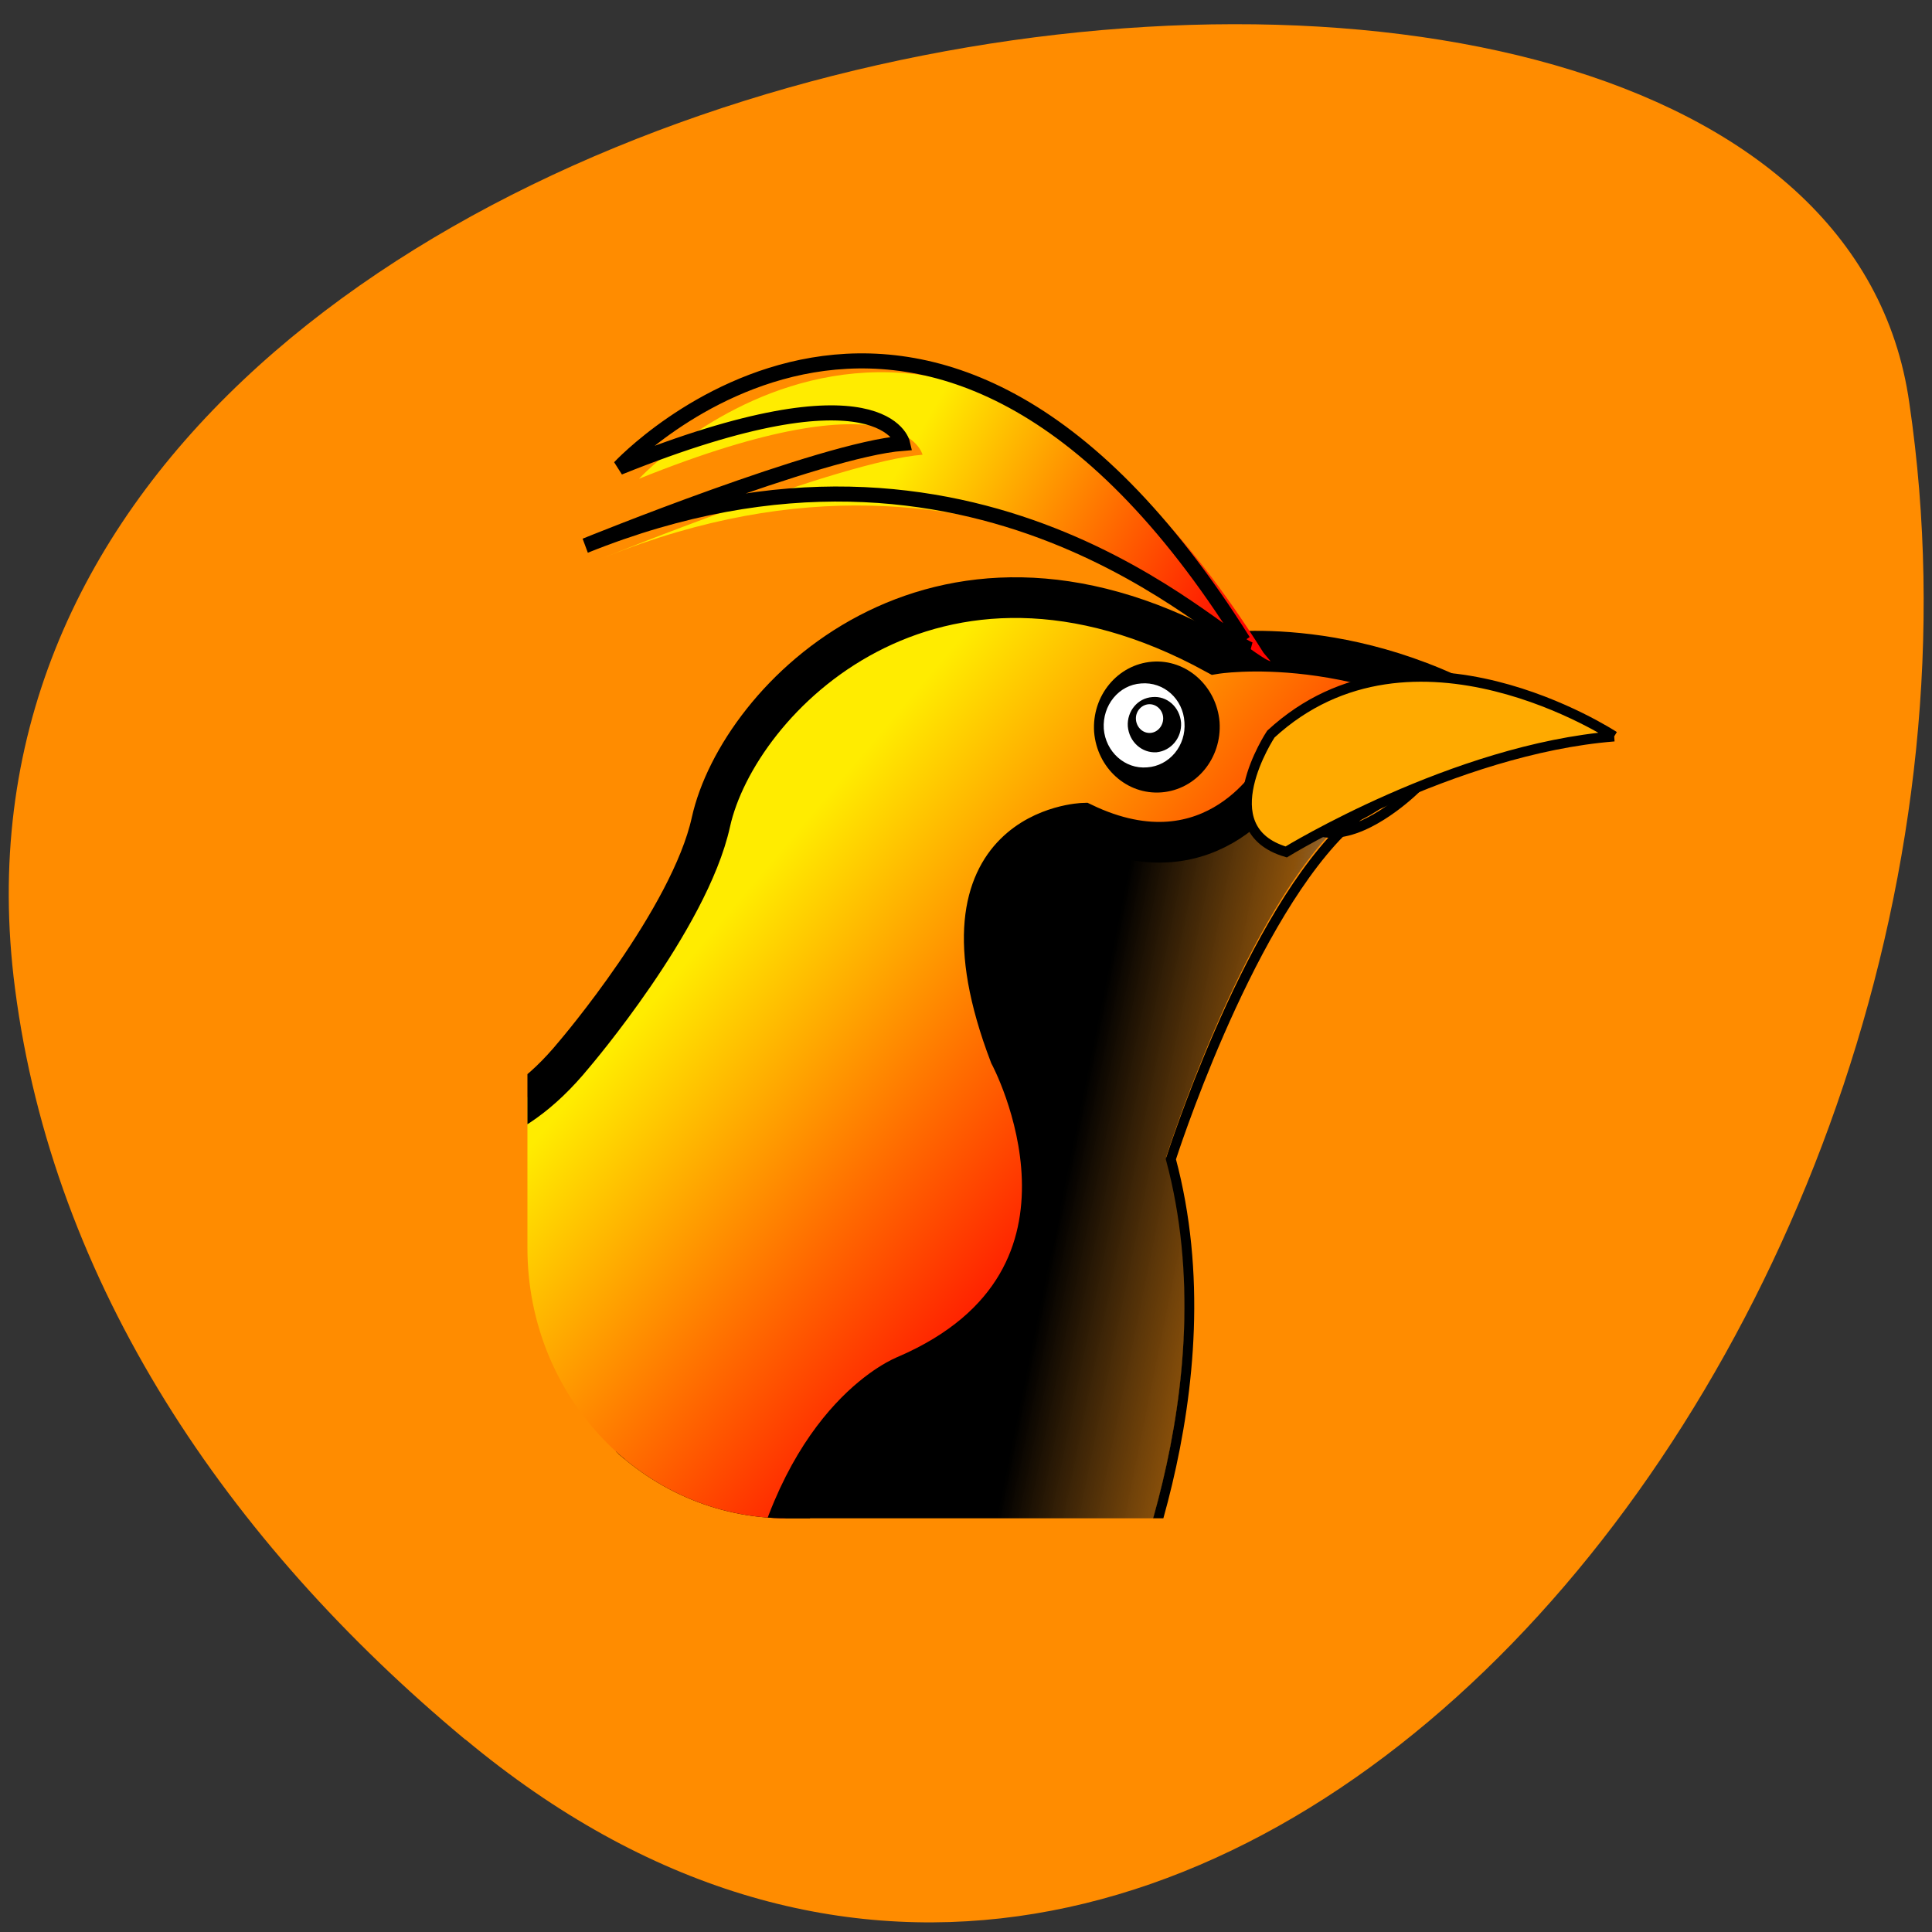 <svg xmlns="http://www.w3.org/2000/svg" viewBox="0 0 16 16" xmlns:xlink="http://www.w3.org/1999/xlink"><rect x="0" y="0" width="16" height="16" fill="#333333" stroke="none"/><defs><clipPath id="G"><path d="m 9 5 h 1 v 2 h -1"/></clipPath><clipPath id="A"><path d="m 4 3 h 10 v 10 h -10"/></clipPath><clipPath id="7"><path d="m 4 5 h 9 v 8 h -9"/></clipPath><clipPath id="B"><path d="m 5 3 h 6 v 3 h -6"/></clipPath><clipPath id="E"><path d="m 9 5 h 2 v 2 h -2"/></clipPath><clipPath id="F"><path d="m 10 5 h 4 v 3 h -4"/></clipPath><clipPath id="D"><path d="m 4 2 h 8 v 5 h -8"/></clipPath><clipPath id="8"><path d="m 4 4 h 9 v 9 h -9"/></clipPath><clipPath id="1"><path d="m 6.516 2.668 h 5.207 c 1.188 0 2.148 1 2.148 2.238 v 5.43 c 0 1.234 -0.961 2.238 -2.148 2.238 h -5.207 c -1.188 0 -2.148 -1 -2.148 -2.238 v -5.43 c 0 -1.238 0.961 -2.238 2.148 -2.238"/></clipPath><clipPath id="2"><path d="m 10 6 h 3 v 2 h -3"/></clipPath><clipPath id="3"><path d="m 11 5 h 2 v 2 h -2"/></clipPath><clipPath id="0"><path d="m 11 6 h 1 v 1 h -1"/></clipPath><clipPath id="5"><path d="m 5 5 h 7 v 8 h -7"/></clipPath><clipPath id="4"><path d="m 11 5 h 3 v 2 h -3"/></clipPath><linearGradient id="C" gradientUnits="userSpaceOnUse" x1="432.39" y1="504.39" x2="445.6" y2="513.7" gradientTransform="matrix(0.192 -0.015 0.014 0.2 -82.45 -90.84)" xlink:href="#9"/><linearGradient id="9" gradientUnits="userSpaceOnUse" x1="90.09" y1="96.64" x2="125.91" y2="132.98" gradientTransform="matrix(0.081 -0.006 0.006 0.084 -2.188 0.38)"><stop stop-color="#ffec00"/><stop offset="1" stop-color="#ff0500"/></linearGradient><linearGradient id="6" gradientUnits="userSpaceOnUse" x1="127.53" y1="119" x2="153.46" y2="126.51" gradientTransform="matrix(0.081 -0.006 0.006 0.084 -2.188 0.38)"><stop stop-color="#000"/><stop offset="0.606" stop-color="#141414" stop-opacity="0.498"/><stop offset="1" stop-color="#fff"/></linearGradient></defs><path d="m 3.855 14.406 c 6.04 5.03 13.08 -3.453 11.957 -11.07 c -0.801 -5.68 -16.758 -3.395 -15.688 4.848 c 0.316 2.453 1.758 4.582 3.73 6.223" fill="#ff8c00"/><g clip-path="url(#0)"><g clip-path="url(#1)"><path d="m 11.06 6.859 c 0.313 -0.047 0.637 -0.379 0.637 -0.379 c -0.223 0.02 -0.434 0.172 -0.637 0.379"/></g></g><g clip-path="url(#2)"><g clip-path="url(#1)"><path d="m 157.49 88.76 c 3.892 -0.266 8.179 -3.892 8.179 -3.892 c -2.761 0.026 -5.494 1.632 -8.179 3.892" transform="matrix(0.081 -0.006 0.006 0.084 -2.188 0.38)" fill="none" stroke="#000"/></g></g><g clip-path="url(#3)"><g clip-path="url(#1)"><path d="m 11.609 5.754 l 0.895 0.391 l 0.082 -0.238 c -0.395 -0.152 -0.715 -0.184 -0.977 -0.152"/></g></g><g clip-path="url(#4)"><g clip-path="url(#1)"><path d="m 165.25 76.2 l 10.677 5.439 l 1.221 -2.74 c -4.727 -2.163 -8.646 -2.827 -11.898 -2.699" transform="matrix(0.081 -0.006 0.006 0.084 -2.188 0.38)" fill="none" stroke="#000"/></g></g><g clip-path="url(#5)"><g clip-path="url(#1)"><path d="m 5.04 12.391 c 0.125 0.109 0.254 0.219 0.391 0.316 c 0.148 0.109 0.305 0.211 0.465 0.309 c 0.16 0.094 0.324 0.184 0.496 0.262 c 0.168 0.078 0.344 0.152 0.52 0.215 c 0.176 0.059 0.355 0.117 0.543 0.16 c 0.184 0.043 0.367 0.078 0.559 0.105 c 0.188 0.023 0.379 0.039 0.574 0.043 c 0.168 0.004 0.34 0 0.512 -0.012 c 0.164 -0.34 1.066 -2.313 0.559 -4.211 c 0 0 0.602 -1.902 1.398 -2.719 c -0.176 0.027 -0.352 -0.035 -0.457 -0.316 c 0 0 0.242 -0.688 1.01 -0.789 l -0.621 -0.27 c -0.641 -0.07 -3.051 1.086 -3.051 1.086 c -1.535 0.016 -2.602 4.465 -2.895 5.82" fill="url(#6)"/></g></g><g clip-path="url(#7)"><g clip-path="url(#1)"><path d="m 78.49 148.59 c 1.444 1.408 2.935 2.819 4.534 4.099 c 1.732 1.429 3.568 2.773 5.455 4.075 c 1.891 1.255 3.833 2.468 5.881 3.549 c 2 1.078 4.101 2.117 6.211 3.02 c 2.114 0.854 4.276 1.712 6.549 2.392 c 2.224 0.677 4.455 1.261 6.789 1.76 c 2.289 0.45 4.634 0.81 7.04 1.036 c 2.066 0.201 4.187 0.313 6.315 0.332 c 2.321 -3.865 15.18 -26.348 10.599 -49.25 c 0 0 9.09 -21.928 19.63 -30.843 c -2.19 0.161 -4.301 -0.739 -5.352 -4.16 c 0 0 3.591 -7.902 13.11 -8.398 l -7.415 -3.757 c -7.831 -1.42 -38.547 10.03 -38.547 10.03 c -18.928 -1.228 -35.994 50.37 -40.8 66.12" transform="matrix(0.081 -0.006 0.006 0.084 -2.188 0.38)" fill="none" stroke="#000"/></g></g><g clip-path="url(#8)"><g clip-path="url(#1)"><path d="m 3.27 9.605 c 0.039 0.137 0.082 0.273 0.129 0.406 c 0.07 0.184 0.148 0.363 0.23 0.535 c 0.086 0.172 0.18 0.34 0.281 0.504 c 0.102 0.164 0.207 0.316 0.324 0.469 c 0.113 0.152 0.234 0.297 0.363 0.434 c 0.125 0.141 0.262 0.273 0.398 0.398 c 0.141 0.125 0.285 0.246 0.434 0.355 c 0.152 0.109 0.309 0.211 0.469 0.309 c 0.133 0.078 0.273 0.148 0.414 0.219 c 0.316 -1.527 1.156 -1.852 1.156 -1.852 c 1.855 -0.809 0.855 -2.668 0.855 -2.668 c -0.715 -1.879 0.613 -1.922 0.613 -1.922 c 1.082 0.52 1.594 -0.426 1.594 -0.426 c 0.688 -0.961 2.01 -0.324 2.01 -0.324 c -1.289 -0.871 -2.52 -0.66 -2.52 -0.66 c -2.32 -1.27 -3.934 0.383 -4.16 1.41 c -0.176 0.809 -1.125 1.93 -1.125 1.93 c -0.566 0.699 -1 0.594 -1.469 0.883" fill="url(#9)"/></g></g><g clip-path="url(#A)"><g clip-path="url(#1)"><path d="m 59.1 114.05 c 0.361 1.652 0.769 3.307 1.23 4.92 c 0.704 2.234 1.508 4.43 2.367 6.536 c 0.907 2.11 1.914 4.182 3.02 6.214 c 1.107 2.032 2.272 3.93 3.581 5.838 c 1.261 1.905 2.626 3.724 4.093 5.458 c 1.416 1.777 2.983 3.472 4.557 5.075 c 1.622 1.607 3.296 3.171 5.03 4.6 c 1.78 1.433 3.616 2.777 5.503 4.078 c 1.567 1.045 3.238 2.01 4.909 2.966 c 5.246 -17.759 15.88 -20.818 15.88 -20.818 c 23.575 -7.849 12.895 -30.742 12.895 -30.742 c -7.149 -22.862 9.252 -22.15 9.252 -22.15 c 12.873 7.135 20.01 -3.565 20.01 -3.565 c 9.319 -10.724 25.07 -1.981 25.07 -1.981 c -15.11 -11.481 -30.46 -10.12 -30.46 -10.12 c -27.468 -17.14 -48.803 0.905 -52.5 12.837 c -2.879 9.394 -15.564 21.77 -15.564 21.77 c -7.596 7.742 -12.893 6.093 -18.876 9.08" transform="matrix(0.081 -0.006 0.006 0.084 -2.188 0.38)" fill="none" stroke="#000" stroke-width="4"/></g></g><g clip-path="url(#B)"><g clip-path="url(#1)"><path d="m 10.523 5.477 c -0.273 -0.078 -2.273 -2.168 -5.512 -0.863 c 0 0 1.957 -0.797 2.629 -0.848 c 0 0 -0.156 -0.684 -2.348 0.199 c 0 0 2.543 -2.742 5.172 1.441" fill="url(#C)"/></g></g><g clip-path="url(#D)"><g clip-path="url(#1)"><path d="m 445.85 514.54 c -1.387 -0.494 -10.972 -11.651 -28.23 -6.422 c 0 0 10.433 -3.202 13.932 -3.195 c 0 0 -0.556 -3.457 -12.235 0.082 c 0 0 14.19 -12.641 26.26 9.162" transform="matrix(0.192 -0.015 0.014 0.2 -82.45 -90.84)" fill="none" stroke="#000" stroke-width="0.622"/></g></g><g clip-path="url(#E)"><g clip-path="url(#1)"><path d="m 10.1 5.98 c 0.02 0.301 -0.195 0.559 -0.48 0.582 c -0.289 0.023 -0.535 -0.203 -0.559 -0.5 c -0.02 -0.301 0.195 -0.559 0.48 -0.582 c 0.285 -0.023 0.535 0.203 0.559 0.5"/></g></g><g clip-path="url(#F)"><g clip-path="url(#1)"><path d="m 461.19 519.28 c 0 0 -8.252 -6.12 -14.724 -1.197 c 0 0 -2.983 3.7 0.305 4.902 c 0 0 7.499 -3.695 14.418 -3.705" transform="matrix(0.192 -0.015 0.014 0.2 -82.45 -90.84)" fill="#fa0" stroke="#000" stroke-width="0.42"/></g></g><g clip-path="url(#G)"><g clip-path="url(#1)"><path d="m 9.809 5.98 c 0.016 0.195 -0.125 0.363 -0.309 0.375 c -0.184 0.016 -0.344 -0.129 -0.359 -0.32 c -0.012 -0.195 0.125 -0.363 0.309 -0.375 c 0.188 -0.016 0.348 0.129 0.359 0.32" fill="#fff"/><path d="m 9.781 5.984 c 0.008 0.125 -0.082 0.234 -0.203 0.246 c -0.121 0.008 -0.227 -0.086 -0.238 -0.215 c -0.008 -0.125 0.082 -0.234 0.203 -0.242 c 0.121 -0.012 0.227 0.082 0.238 0.211"/></g></g><path d="m 9.633 5.949 c 0 0.066 -0.051 0.121 -0.113 0.121 c -0.063 0 -0.113 -0.055 -0.113 -0.121 c 0 -0.063 0.051 -0.117 0.113 -0.117 c 0.063 0 0.113 0.055 0.113 0.117" fill="#fff"/></svg>